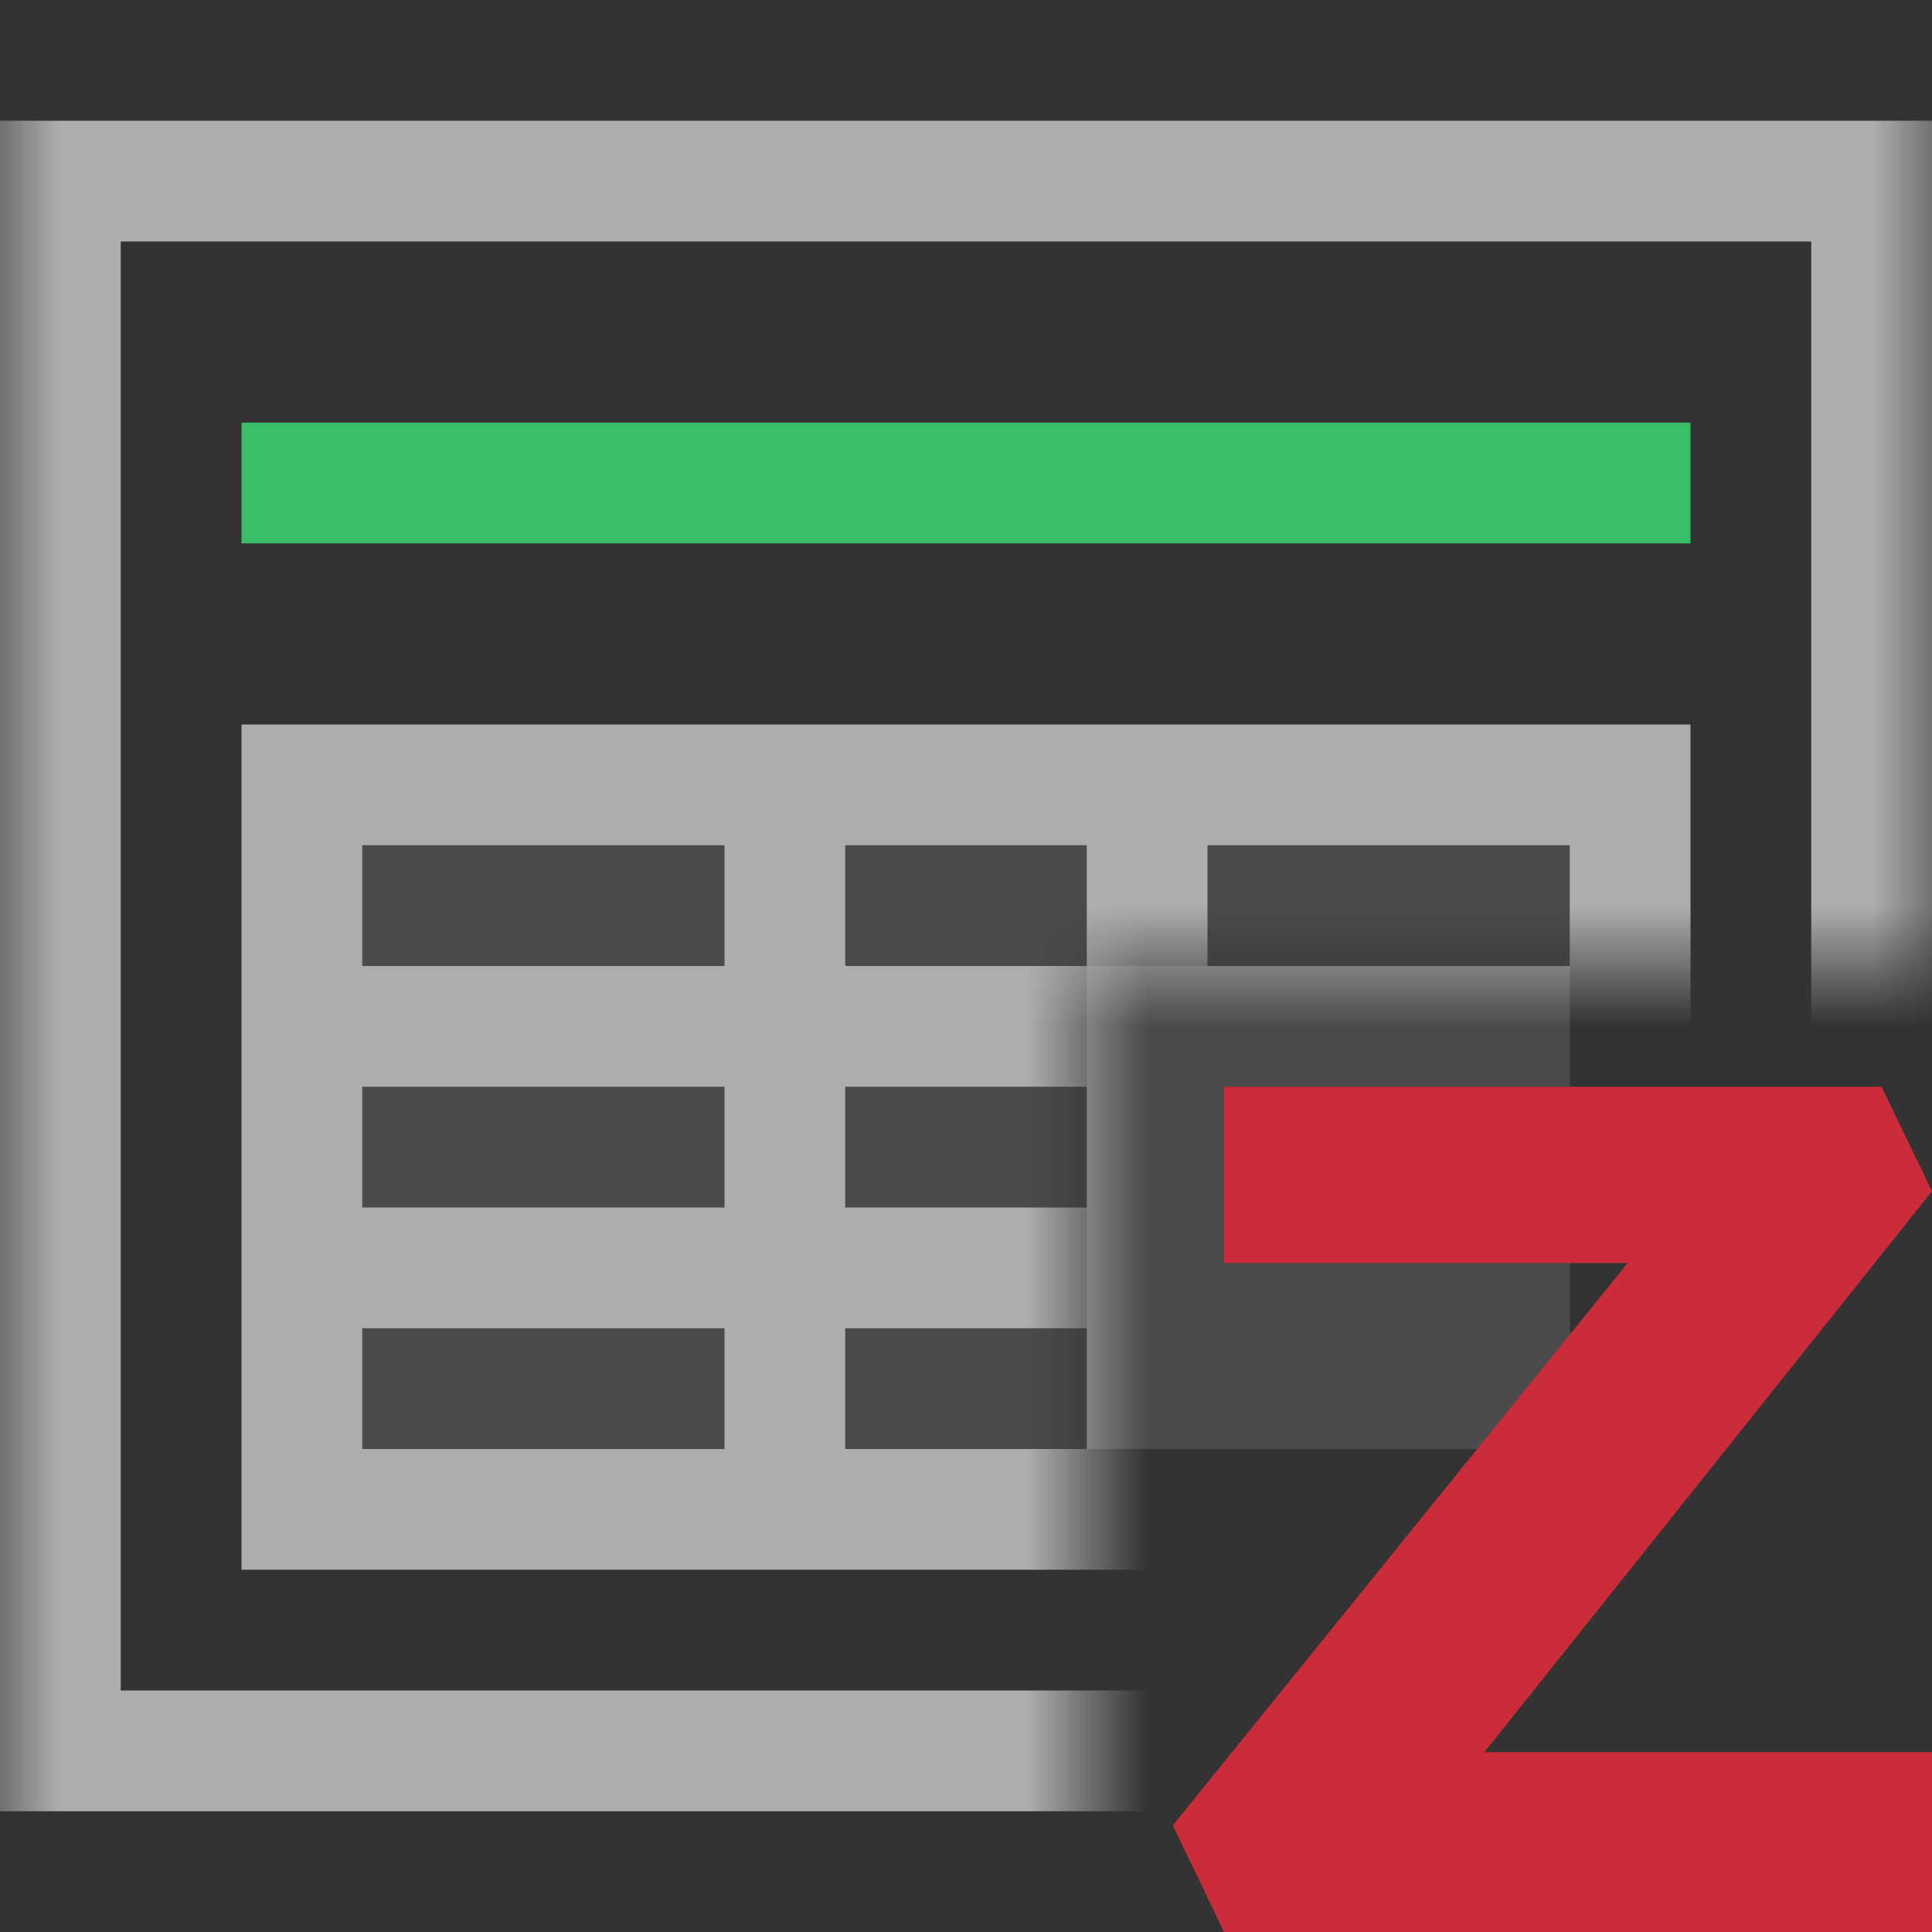 <svg width="16" height="16" viewBox="0 0 16 16" fill="none" xmlns="http://www.w3.org/2000/svg">
<rect x="0" y="0" width="16" height="16" fill="#333333" stroke="none"/>
<path opacity="0.12" fill-rule="evenodd" clip-rule="evenodd" d="M13 8H9V12H12.234L13 11.053V10.46H10.137V10.4V9H13V8Z" fill="white"/>
<path opacity="0.9" d="M16 9.865L15.582 9H10.137V10.4V10.46H13.479L9.713 15.117L10.137 16H16V14.571V14.511H12.293L16 9.865Z" fill="#DB2C3A"/>
<mask id="mask0_656_2025" style="mask-type:alpha" maskUnits="userSpaceOnUse" x="0" y="0" width="16" height="16">
<path d="M0 0H16V8H9V16H0V0Z" fill="#D9D9D9"/>
</mask>
<g mask="url(#mask0_656_2025)">
<g opacity="0.12">
<path d="M6 7H3V8H6V7Z" fill="white"/>
<path d="M6 9H3V10H6V9Z" fill="white"/>
<path d="M3 11H6V12H3V11Z" fill="white"/>
<path d="M13 7H10V8H13V7Z" fill="white"/>
<path d="M10 9H13V10H10V9Z" fill="white"/>
<path d="M13 11H10V12H13V11Z" fill="white"/>
<path d="M7 7H9V8H7V7Z" fill="white"/>
<path d="M9 9H7V10H9V9Z" fill="white"/>
<path d="M7 11H9V12H7V11Z" fill="white"/>
</g>
<path d="M14 3.5H2V4.5H14V3.5Z" fill="#39BF68"/>
<path opacity="0.6" d="M2 6V13H14V6H2ZM9 7V8H7V7H9ZM9 9V10H7V9H9ZM3 7H6V8H3V7ZM3 9H6V10H3V9ZM3 12V11H6V12H3ZM7 12V11H9V12H7ZM13 12H10V11H13V12ZM13 10H10V9H13V10ZM13 8H10V7H13V8Z" fill="white"/>
<path opacity="0.6" d="M15 2V14H1V2H15ZM16 1H0V15H16V1Z" fill="white"/>
</g>
</svg>
